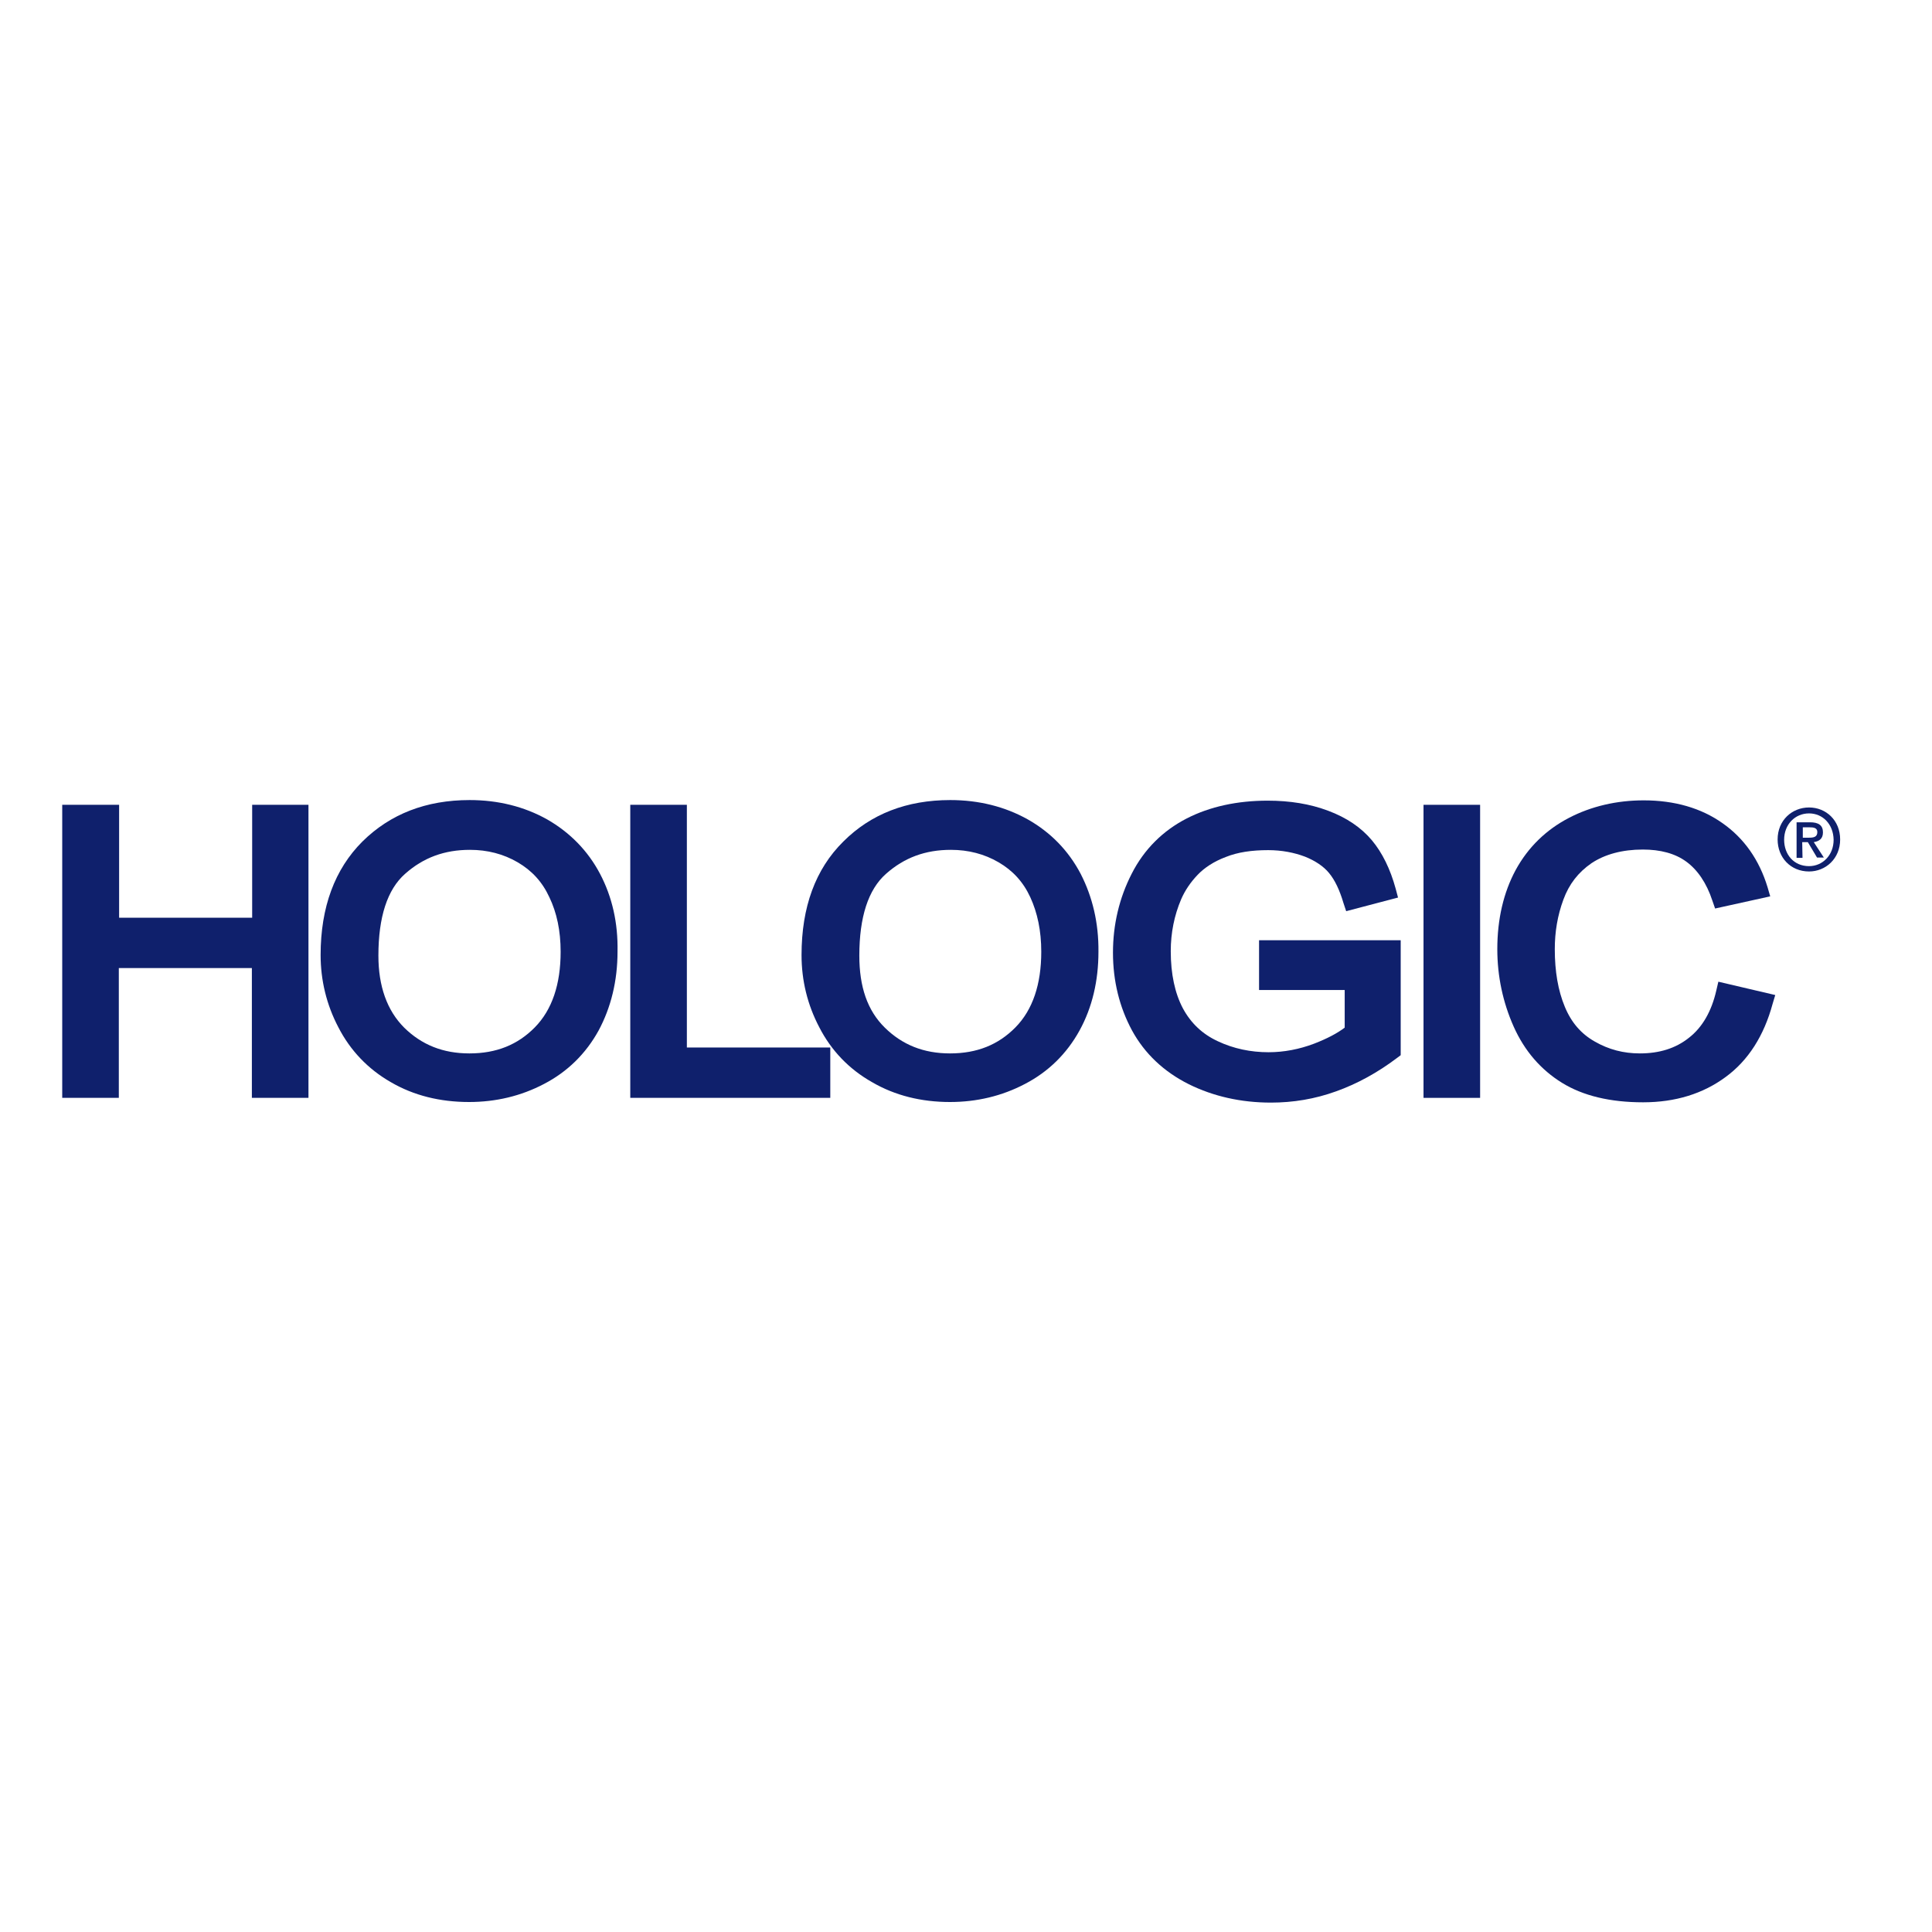 <?xml version="1.0" encoding="utf-8"?>
<!-- Generator: Adobe Illustrator 19.0.0, SVG Export Plug-In . SVG Version: 6.00 Build 0)  -->
<svg version="1.1" id="layer" xmlns="http://www.w3.org/2000/svg" xmlns:xlink="http://www.w3.org/1999/xlink" x="0px" y="0px"
	 viewBox="-153 -46 652 652" style="enable-background:new -153 -46 652 652;" xml:space="preserve">
<style type="text/css">
	.st0{fill:#0F206C;}
</style>
<g>
	<path class="st0" d="M-51.8,225.6h-16.1c0,0,0,33,0,38.1c-5,0-39.9,0-44.9,0c0-5.2,0-38.1,0-38.1H-132v98.9h19.1c0,0,0-38.5,0-43.8
		c5,0,39.9,0,44.9,0c0,5.2,0,43.8,0,43.8h19.1v-98.9H-51.8"/>
	<path class="st0" d="M49.5,248.9c-4.1-7.8-10.2-14-17.9-18.4c-7.7-4.3-16.5-6.5-26.1-6.5c-14.7,0-26.8,4.7-36.2,14
		c-9.3,9.3-14.1,22.1-14.1,38.3c0,8.5,2,16.8,6,24.4c4,7.8,10,14.1,17.7,18.5c7.7,4.5,16.6,6.7,26.4,6.7c9,0,17.5-2,25.3-6.1
		c7.9-4.1,14.1-10.2,18.4-18c4.2-7.8,6.4-16.8,6.4-26.6C55.6,265.5,53.6,256.7,49.5,248.9 M36.2,275.2c0,11-2.9,19.6-8.7,25.5
		c-5.8,5.9-13,8.8-22.1,8.8c-8.9,0-16.1-2.9-22-8.7c-5.8-5.8-8.7-14-8.7-24.3c0-13,3-22.3,9-27.6c6.2-5.5,13.3-8.1,21.9-8.1
		c5.9,0,11.3,1.4,16.1,4.2s8.3,6.6,10.7,11.8C34.9,262,36.2,268.1,36.2,275.2z"/>
	<path class="st0" d="M78.8,307.5c0-5.6,0-81.9,0-81.9H59.7v98.9h67.5v-17C127.2,307.5,84.2,307.5,78.8,307.5"/>
	<path class="st0" d="M211.7,248.9c-4.1-7.8-10.1-14-17.9-18.4c-7.7-4.3-16.5-6.5-26.1-6.5c-14.7,0-26.8,4.7-36.1,14
		c-9.4,9.3-14.1,22.1-14.1,38.3c0,8.6,2,16.8,6,24.4c4,7.8,10,14.1,17.8,18.5c7.7,4.5,16.6,6.7,26.3,6.7c9,0,17.5-2,25.3-6.1
		c7.9-4.1,14.1-10.2,18.4-18c4.3-7.8,6.4-16.8,6.4-26.6C217.8,265.5,215.7,256.7,211.7,248.9 M198.4,275.2c0,11-2.9,19.6-8.7,25.5
		c-5.8,5.9-13,8.8-22.1,8.8c-8.9,0-16.1-2.9-22-8.7S137,287,137,276.5c0-13,3-22.3,9-27.6c6.2-5.5,13.3-8.1,21.9-8.1
		c5.9,0,11.3,1.4,16.1,4.2c4.8,2.8,8.3,6.6,10.7,11.8C197.1,262,198.4,268.1,198.4,275.2z"/>
	<path class="st0" d="M271.9,271.1v17c0,0,24.1,0,28.9,0c0,3.7,0,10.6,0,12.7c-2.5,1.9-5.9,3.7-10.3,5.4c-5,1.9-10.2,2.9-15.4,2.9
		c-6,0-11.8-1.2-17.1-3.7c-5.2-2.4-9.1-6.1-11.8-11.1c-2.7-5.1-4.1-11.6-4.1-19.3c0-6.2,1.2-12.1,3.5-17.5c1.3-3,3.2-5.8,5.6-8.3
		c2.3-2.4,5.5-4.5,9.5-6c4-1.6,8.7-2.3,14.3-2.3c4.5,0,8.7,0.8,12.4,2.2c3.5,1.4,6.3,3.3,8.1,5.5c2,2.4,3.6,5.8,4.9,10.2l0.9,2.7
		l17.5-4.6l-0.8-3c-1.8-6.6-4.5-12.1-8-16.3c-3.6-4.3-8.6-7.7-14.8-10c-6.1-2.3-12.9-3.4-20.4-3.4c-10.2,0-19.5,2-27.3,6
		c-8,4.1-14.4,10.4-18.6,18.7c-4.2,8.2-6.3,17.2-6.3,26.6c0,9.6,2.2,18.4,6.4,26.2c4.3,7.9,10.8,14,19.2,18.2
		c8.3,4.1,17.6,6.2,27.7,6.2c7.5,0,14.8-1.2,22-3.8c7-2.5,14-6.3,20.6-11.3l1.2-0.9v-38.8H271.9"/>
	<polyline class="st0" points="343.5,225.6 327.4,225.6 327.4,324.5 346.5,324.5 346.5,225.6 343.5,225.6 	"/>
	<path class="st0" d="M426.9,285.3l-0.7,3c-1.6,7-4.7,12.4-9.2,15.9c-4.5,3.6-10,5.3-16.6,5.3c-5.5,0-10.5-1.3-15.2-4
		c-4.6-2.6-7.9-6.4-10.1-11.7c-2.3-5.5-3.4-12-3.4-19.5c0-5.7,0.9-11.3,2.9-16.7c1.9-5.2,5-9.2,9.5-12.3c4.5-3,10.4-4.6,17.3-4.6
		c5.9,0,10.9,1.3,14.7,4.1c3.7,2.7,6.8,7.1,8.8,13.2l0.9,2.6l18.6-4.1l-0.9-3.1c-2.8-9.2-7.9-16.5-15.2-21.6
		c-7.2-5.1-16.2-7.7-26.6-7.7c-9.1,0-17.7,2-25.2,5.9c-7.7,4-13.8,9.9-18,17.6c-4.1,7.6-6.2,16.6-6.2,26.7c0,9.2,1.9,18,5.5,26.1
		c3.7,8.3,9.2,14.6,16.3,19c7.1,4.4,16.3,6.6,27.4,6.6c10.9,0,20.2-2.9,27.8-8.5c7.7-5.6,13-14,15.9-24.7l0.9-3L426.9,285.3"/>
</g>
<g>
	<path class="st0" d="M457.5,248.1c-6.2,0-10.6-4.7-10.6-10.8c0-6.5,4.9-10.8,10.6-10.8s10.5,4.3,10.5,10.8
		C468,243.8,463.1,248.1,457.5,248.1z M457.5,228.5c-4.7,0-8.4,3.7-8.4,8.9c0,4.9,3.2,8.9,8.4,8.9c4.6,0,8.3-3.7,8.3-8.9
		C465.7,232.1,462.1,228.5,457.5,228.5z M455.3,243.5h-2v-12h4.5c2.9,0,4.4,1,4.4,3.4c0,2.2-1.3,3-3.1,3.3l3.4,5.2h-2.3l-3.1-5.2
		h-1.9L455.3,243.5L455.3,243.5z M457.5,236.7c1.5,0,2.8-0.2,2.8-1.9c0-1.5-1.4-1.6-2.6-1.6h-2.3v3.5H457.5z"/>
</g>
</svg>
